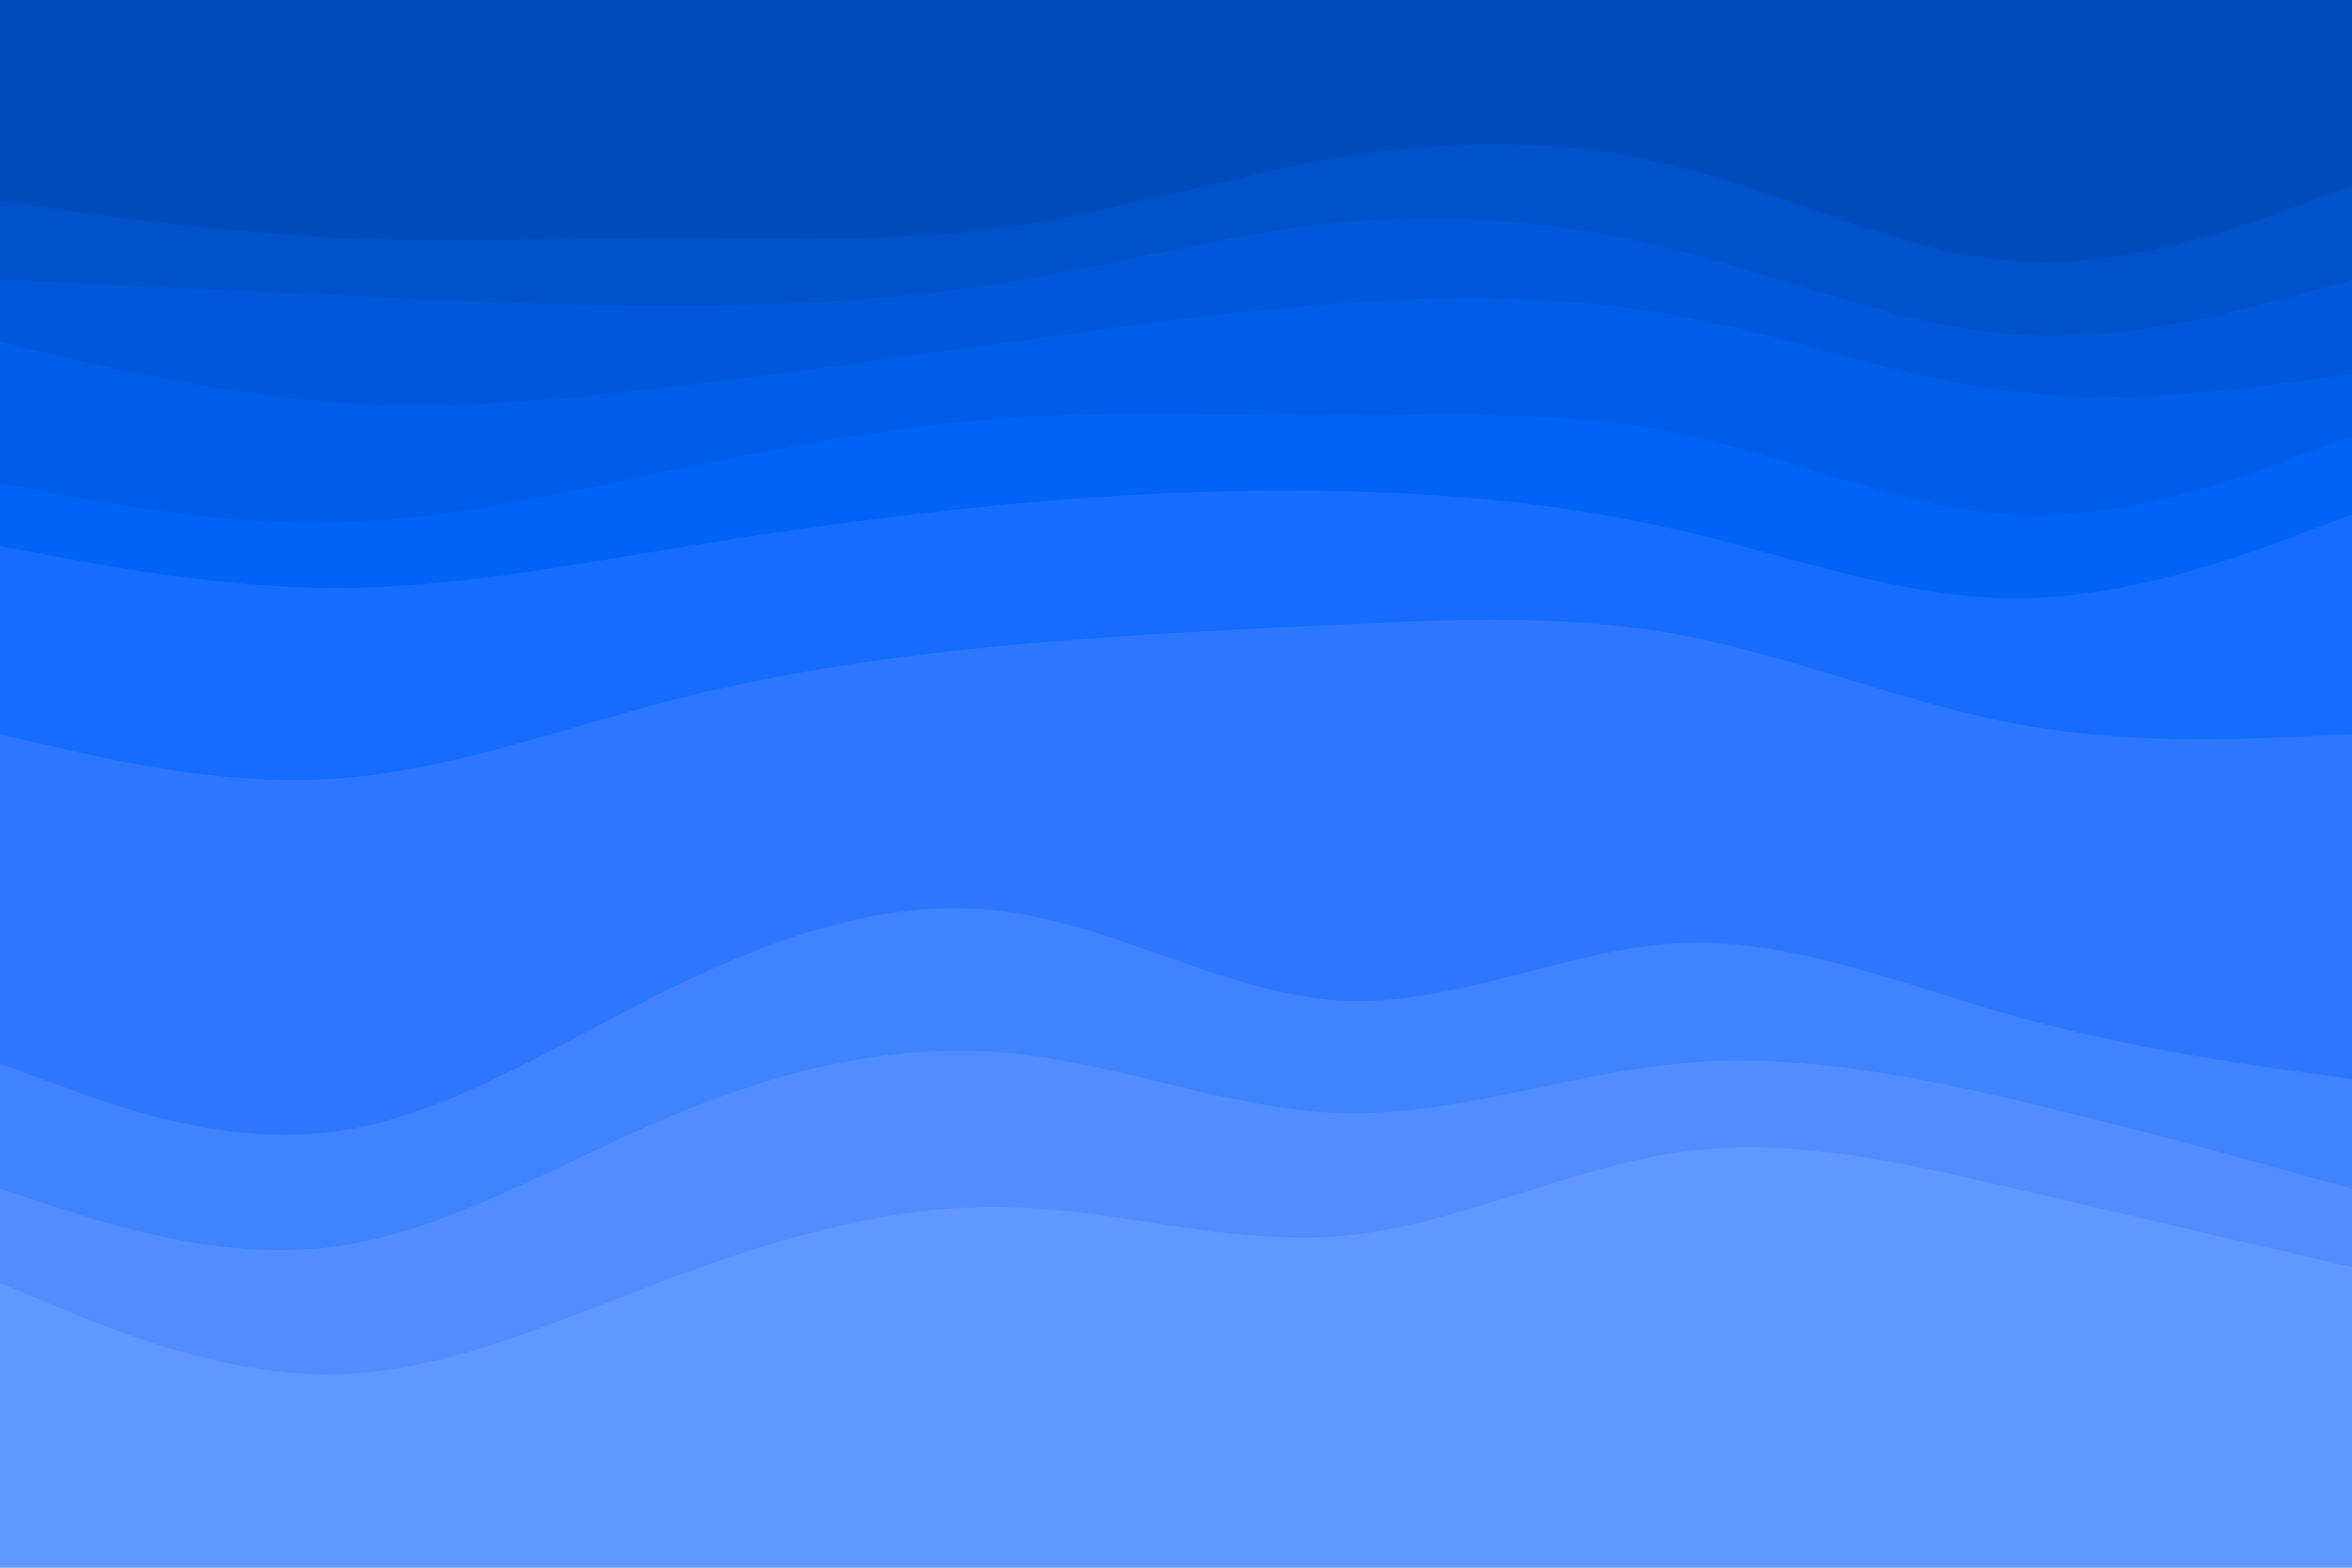 <svg id="visual" viewBox="0 0 900 600" width="900" height="600" xmlns="http://www.w3.org/2000/svg" xmlns:xlink="http://www.w3.org/1999/xlink" version="1.1"><path d="M0 79L21.5 82C43 85 86 91 128.8 93C171.7 95 214.3 93 257.2 93C300 93 343 95 385.8 89C428.7 83 471.3 69 514.2 62C557 55 600 55 642.8 66C685.7 77 728.3 99 771.2 102C814 105 857 89 878.5 81L900 73L900 0L878.5 0C857 0 814 0 771.2 0C728.3 0 685.7 0 642.8 0C600 0 557 0 514.2 0C471.3 0 428.7 0 385.8 0C343 0 300 0 257.2 0C214.3 0 171.7 0 128.8 0C86 0 43 0 21.5 0L0 0Z" fill="#004cbb"></path><path d="M0 109L21.5 110C43 111 86 113 128.8 115C171.7 117 214.3 119 257.2 119C300 119 343 117 385.8 110C428.7 103 471.3 91 514.2 87C557 83 600 87 642.8 98C685.7 109 728.3 127 771.2 130C814 133 857 121 878.5 115L900 109L900 71L878.5 79C857 87 814 103 771.2 100C728.3 97 685.7 75 642.8 64C600 53 557 53 514.2 60C471.3 67 428.7 81 385.8 87C343 93 300 91 257.2 91C214.3 91 171.7 93 128.8 91C86 89 43 83 21.5 80L0 77Z" fill="#0052ca"></path><path d="M0 133L21.5 138C43 143 86 153 128.8 156C171.7 159 214.3 155 257.2 150C300 145 343 139 385.8 133C428.7 127 471.3 121 514.2 118C557 115 600 115 642.8 123C685.7 131 728.3 147 771.2 152C814 157 857 151 878.5 148L900 145L900 107L878.5 113C857 119 814 131 771.2 128C728.3 125 685.7 107 642.8 96C600 85 557 81 514.2 85C471.3 89 428.7 101 385.8 108C343 115 300 117 257.2 117C214.3 117 171.7 115 128.8 113C86 111 43 109 21.5 108L0 107Z" fill="#0057d9"></path><path d="M0 187L21.5 191C43 195 86 203 128.8 202C171.7 201 214.3 191 257.2 182C300 173 343 165 385.8 162C428.7 159 471.3 161 514.2 161C557 161 600 159 642.8 168C685.7 177 728.3 197 771.2 199C814 201 857 185 878.5 177L900 169L900 143L878.5 146C857 149 814 155 771.2 150C728.3 145 685.7 129 642.8 121C600 113 557 113 514.2 116C471.3 119 428.7 125 385.8 131C343 137 300 143 257.2 148C214.3 153 171.7 157 128.8 154C86 151 43 141 21.5 136L0 131Z" fill="#005de8"></path><path d="M0 211L21.5 215C43 219 86 227 128.8 227C171.7 227 214.3 219 257.2 212C300 205 343 199 385.8 195C428.7 191 471.3 189 514.2 190C557 191 600 195 642.8 205C685.7 215 728.3 231 771.2 231C814 231 857 215 878.5 207L900 199L900 167L878.5 175C857 183 814 199 771.2 197C728.3 195 685.7 175 642.8 166C600 157 557 159 514.2 159C471.3 159 428.7 157 385.8 160C343 163 300 171 257.2 180C214.3 189 171.7 199 128.8 200C86 201 43 193 21.5 189L0 185Z" fill="#0063f7"></path><path d="M0 283L21.5 288C43 293 86 303 128.8 300C171.7 297 214.3 281 257.2 270C300 259 343 253 385.8 249C428.7 245 471.3 243 514.2 241C557 239 600 237 642.8 245C685.7 253 728.3 271 771.2 279C814 287 857 285 878.5 284L900 283L900 197L878.5 205C857 213 814 229 771.2 229C728.3 229 685.7 213 642.8 203C600 193 557 189 514.2 188C471.3 187 428.7 189 385.8 193C343 197 300 203 257.2 210C214.3 217 171.7 225 128.8 225C86 225 43 217 21.5 213L0 209Z" fill="#156cff"></path><path d="M0 409L21.5 417C43 425 86 441 128.8 435C171.7 429 214.3 401 257.2 380C300 359 343 345 385.8 351C428.7 357 471.3 383 514.2 385C557 387 600 365 642.8 363C685.7 361 728.3 379 771.2 391C814 403 857 409 878.5 412L900 415L900 281L878.5 282C857 283 814 285 771.2 277C728.3 269 685.7 251 642.8 243C600 235 557 237 514.2 239C471.3 241 428.7 243 385.8 247C343 251 300 257 257.2 268C214.3 279 171.7 295 128.8 298C86 301 43 291 21.5 286L0 281Z" fill="#2d77ff"></path><path d="M0 457L21.5 464C43 471 86 485 128.8 479C171.7 473 214.3 447 257.2 429C300 411 343 401 385.8 405C428.7 409 471.3 427 514.2 428C557 429 600 413 642.8 409C685.7 405 728.3 413 771.2 423C814 433 857 445 878.5 451L900 457L900 413L878.5 410C857 407 814 401 771.2 389C728.3 377 685.7 359 642.8 361C600 363 557 385 514.2 383C471.3 381 428.7 355 385.8 349C343 343 300 357 257.2 378C214.3 399 171.7 427 128.8 433C86 439 43 423 21.5 415L0 407Z" fill="#4082ff"></path><path d="M0 493L21.5 502C43 511 86 529 128.8 528C171.7 527 214.3 507 257.2 491C300 475 343 463 385.8 464C428.7 465 471.3 479 514.2 475C557 471 600 449 642.8 443C685.7 437 728.3 447 771.2 457C814 467 857 477 878.5 482L900 487L900 455L878.5 449C857 443 814 431 771.2 421C728.3 411 685.7 403 642.8 407C600 411 557 427 514.2 426C471.3 425 428.7 407 385.8 403C343 399 300 409 257.2 427C214.3 445 171.7 471 128.8 477C86 483 43 469 21.5 462L0 455Z" fill="#518dff"></path><path d="M0 601L21.5 601C43 601 86 601 128.8 601C171.7 601 214.3 601 257.2 601C300 601 343 601 385.8 601C428.7 601 471.3 601 514.2 601C557 601 600 601 642.8 601C685.7 601 728.3 601 771.2 601C814 601 857 601 878.5 601L900 601L900 485L878.5 480C857 475 814 465 771.2 455C728.3 445 685.7 435 642.8 441C600 447 557 469 514.2 473C471.3 477 428.7 463 385.8 462C343 461 300 473 257.2 489C214.3 505 171.7 525 128.8 526C86 527 43 509 21.5 500L0 491Z" fill="#6198ff"></path></svg>